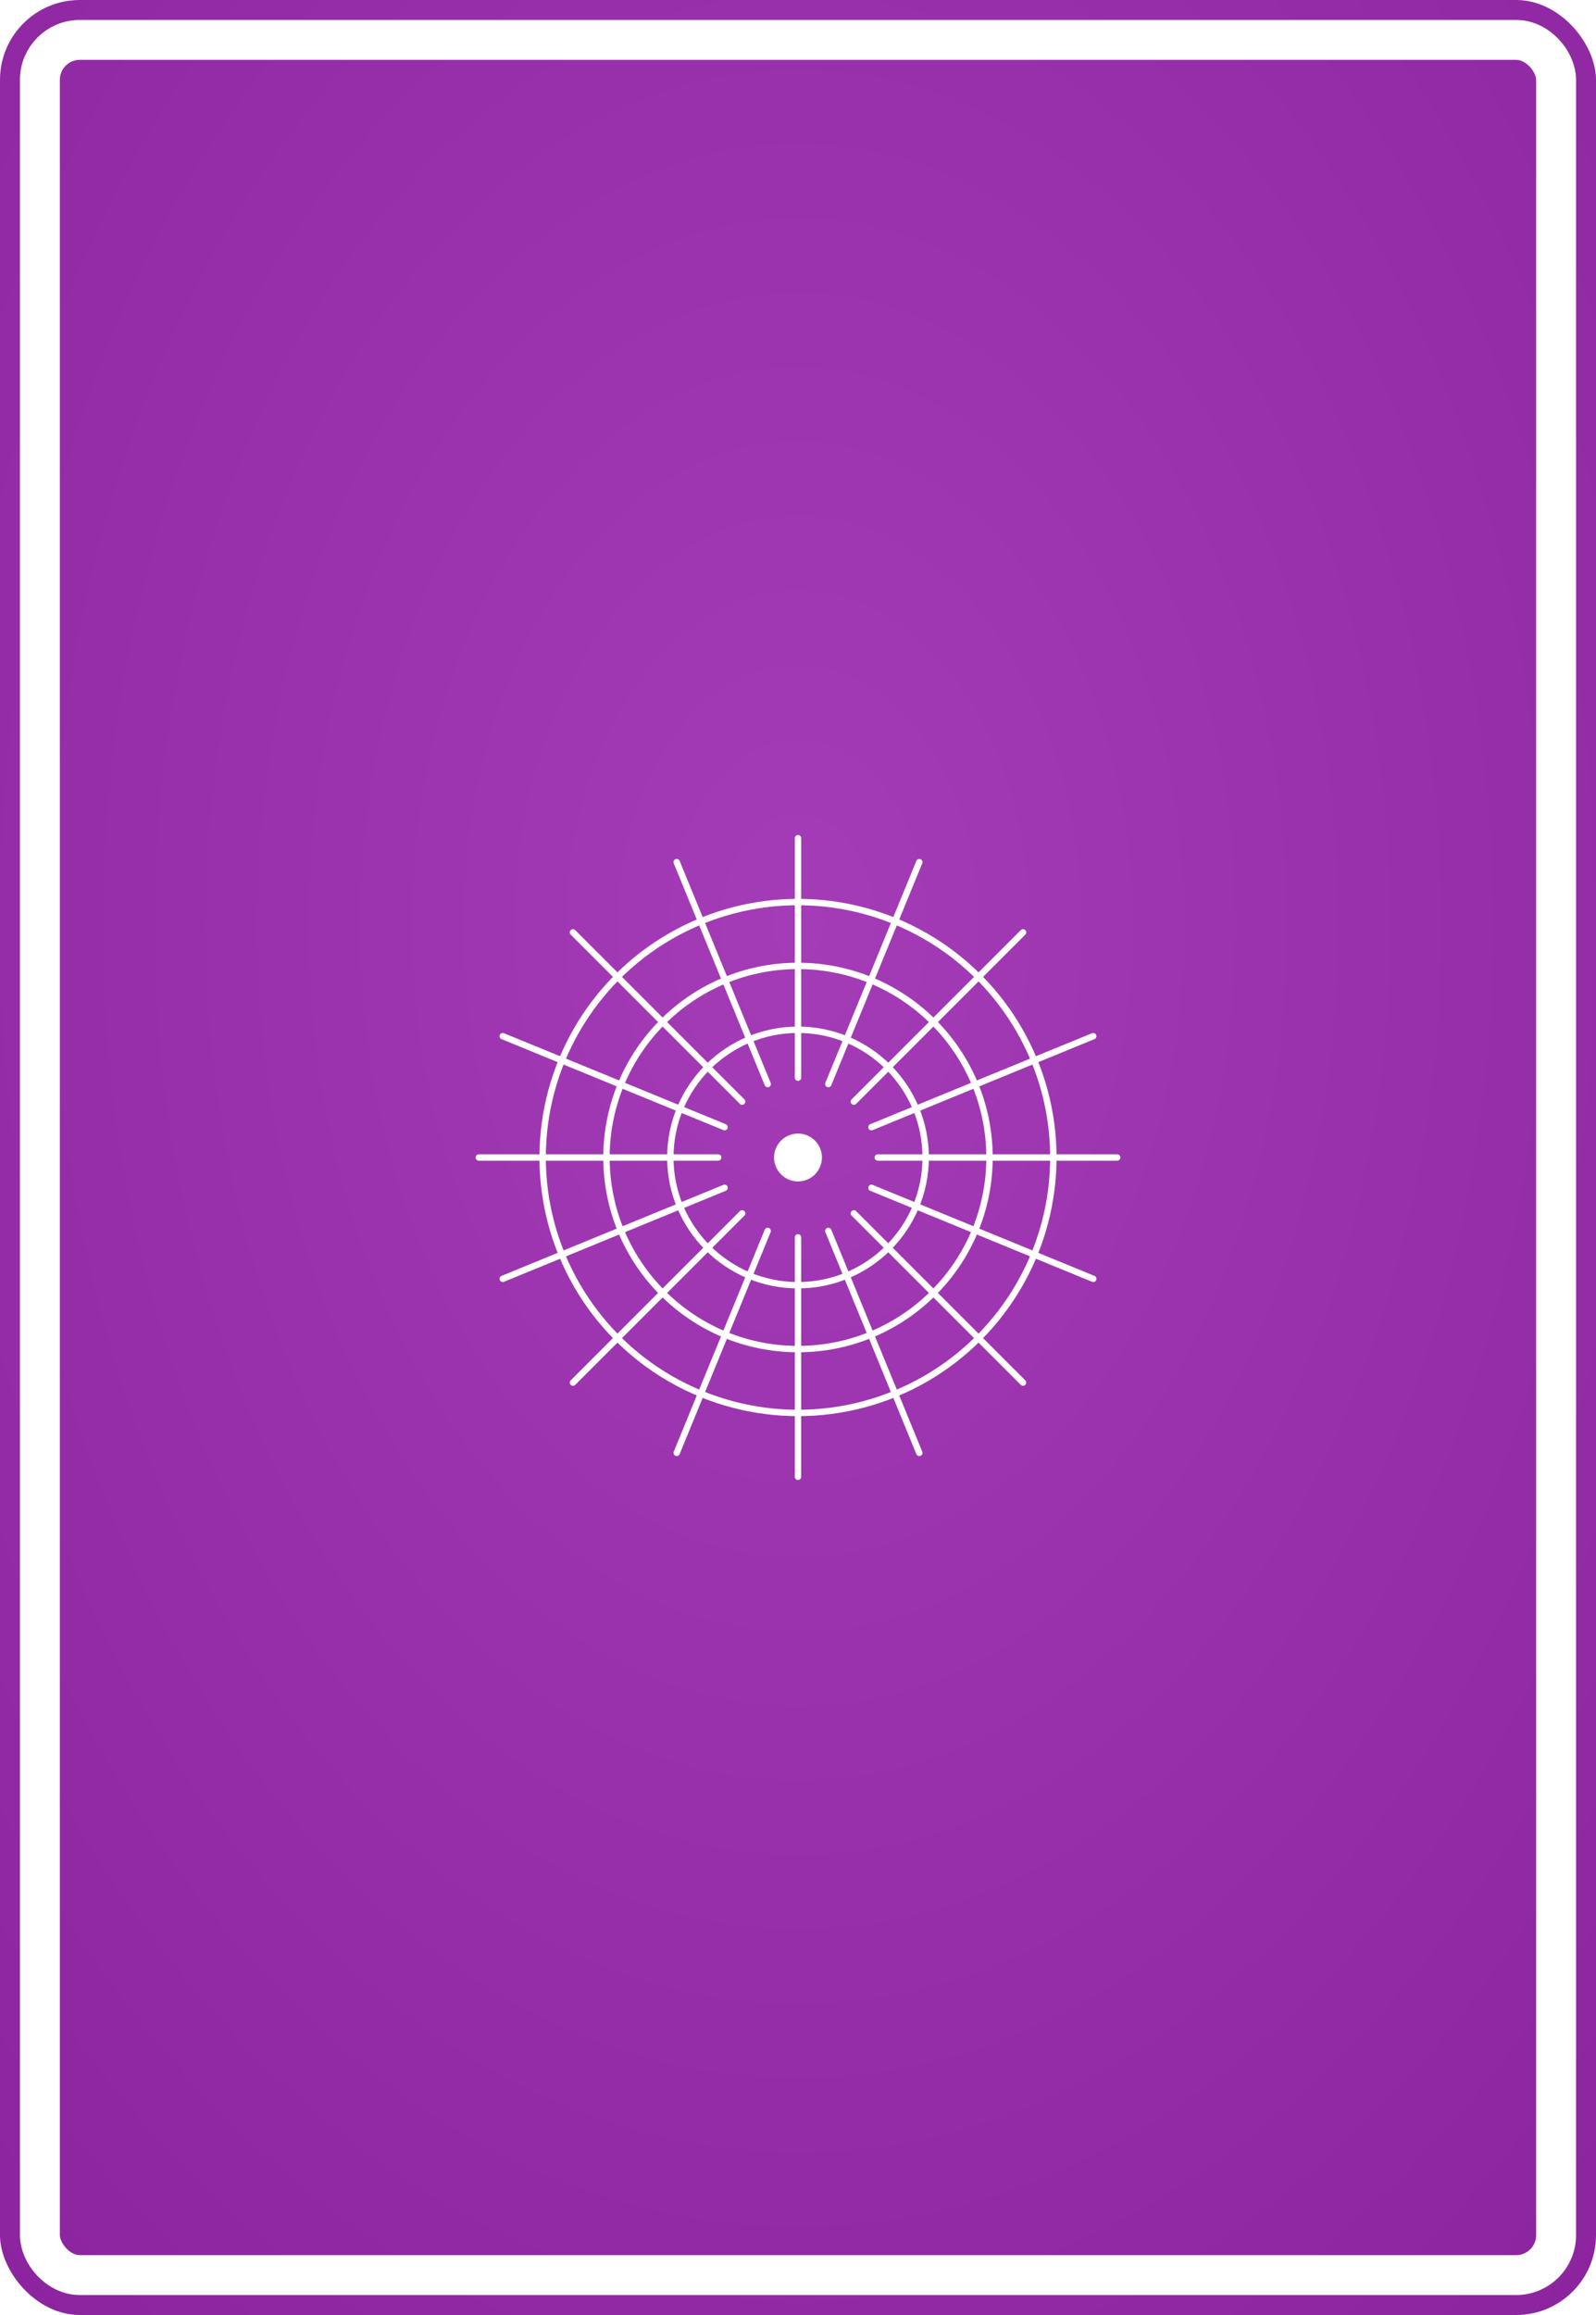 <?xml version="1.0" encoding="UTF-8"?>
<svg width="1000" height="1450" viewBox="0 0 1000 1450" xmlns="http://www.w3.org/2000/svg">
  <defs>
    
  <style>
    .pattern-stroke {
      fill: none;
      stroke: #FFFFFF;
      stroke-width: 4;
      stroke-linecap: round;
      stroke-linejoin: round;
    }
    
    .pattern-fill {
      fill: #FFFFFF;
      stroke: none;
    }
    
    .pattern-thin {
      fill: none;
      stroke: #FFFFFF;
      stroke-width: 2;
      stroke-linecap: round;
      stroke-linejoin: round;
    }
    
    .pattern-thick {
      fill: none;
      stroke: #FFFFFF;
      stroke-width: 6;
      stroke-linecap: round;
      stroke-linejoin: round;
    }
    
    .background {
      fill: #9C27B0;
    }
    
    .border {
      fill: none;
      stroke: white;
      stroke-width: 25;
      rx: 25;
      ry: 25;
    }
  </style>

    <style>
      :root {
        --bg-color: #9C27B0;
        --pattern-color: #FFFFFF;
      }
    </style>
    
    <!-- Subtle 3D gradient for background -->
    <radialGradient id="bgGradient" cx="50%" cy="40%" r="80%">
      <stop offset="0%" style="stop-color:#a53cb7;stop-opacity:1" />
      <stop offset="100%" style="stop-color:#8c239e;stop-opacity:1" />
    </radialGradient>
    
    <!-- Subtle shadow for patterns -->
    <filter id="dropShadow">
      <feDropShadow dx="1" dy="2" stdDeviation="2" flood-opacity="0.3"/>
    </filter>
  </defs>
  
  <!-- Background with gradient -->
  <rect width="1000" height="1450" fill="url(#bgGradient)" rx="50" ry="50"/>
  
  <!-- Pattern content with subtle shadow -->
  <g filter="url(#dropShadow)">
    
    <!-- Dense radial rays from center -->
    <g transform="translate(500,725)">
      <!-- Primary 16 rays -->
      <line class="pattern-stroke" x1="0" y1="-200" x2="0" y2="-50" stroke-width="4"/>
      <line class="pattern-stroke" x1="76" y1="-185" x2="19" y2="-46" stroke-width="4"/>
      <line class="pattern-stroke" x1="141" y1="-141" x2="35" y2="-35" stroke-width="4"/>
      <line class="pattern-stroke" x1="185" y1="-76" x2="46" y2="-19" stroke-width="4"/>
      <line class="pattern-stroke" x1="200" y1="0" x2="50" y2="0" stroke-width="4"/>
      <line class="pattern-stroke" x1="185" y1="76" x2="46" y2="19" stroke-width="4"/>
      <line class="pattern-stroke" x1="141" y1="141" x2="35" y2="35" stroke-width="4"/>
      <line class="pattern-stroke" x1="76" y1="185" x2="19" y2="46" stroke-width="4"/>
      <line class="pattern-stroke" x1="0" y1="200" x2="0" y2="50" stroke-width="4"/>
      <line class="pattern-stroke" x1="-76" y1="185" x2="-19" y2="46" stroke-width="4"/>
      <line class="pattern-stroke" x1="-141" y1="141" x2="-35" y2="35" stroke-width="4"/>
      <line class="pattern-stroke" x1="-185" y1="76" x2="-46" y2="19" stroke-width="4"/>
      <line class="pattern-stroke" x1="-200" y1="0" x2="-50" y2="0" stroke-width="4"/>
      <line class="pattern-stroke" x1="-185" y1="-76" x2="-46" y2="-19" stroke-width="4"/>
      <line class="pattern-stroke" x1="-141" y1="-141" x2="-35" y2="-35" stroke-width="4"/>
      <line class="pattern-stroke" x1="-76" y1="-185" x2="-19" y2="-46" stroke-width="4"/>
      
      <!-- Concentric circles -->
      <circle class="pattern-stroke" cx="0" cy="0" r="80" stroke-width="3"/>
      <circle class="pattern-stroke" cx="0" cy="0" r="120" stroke-width="3"/>
      <circle class="pattern-stroke" cx="0" cy="0" r="160" stroke-width="3"/>
      
      <!-- Central point -->
      <circle class="pattern-fill" cx="0" cy="0" r="15"/>
    </g>
  
  </g>
  
  <!-- White border -->
  <rect width="950" height="1400" x="25" y="25" class="border"/>
</svg>